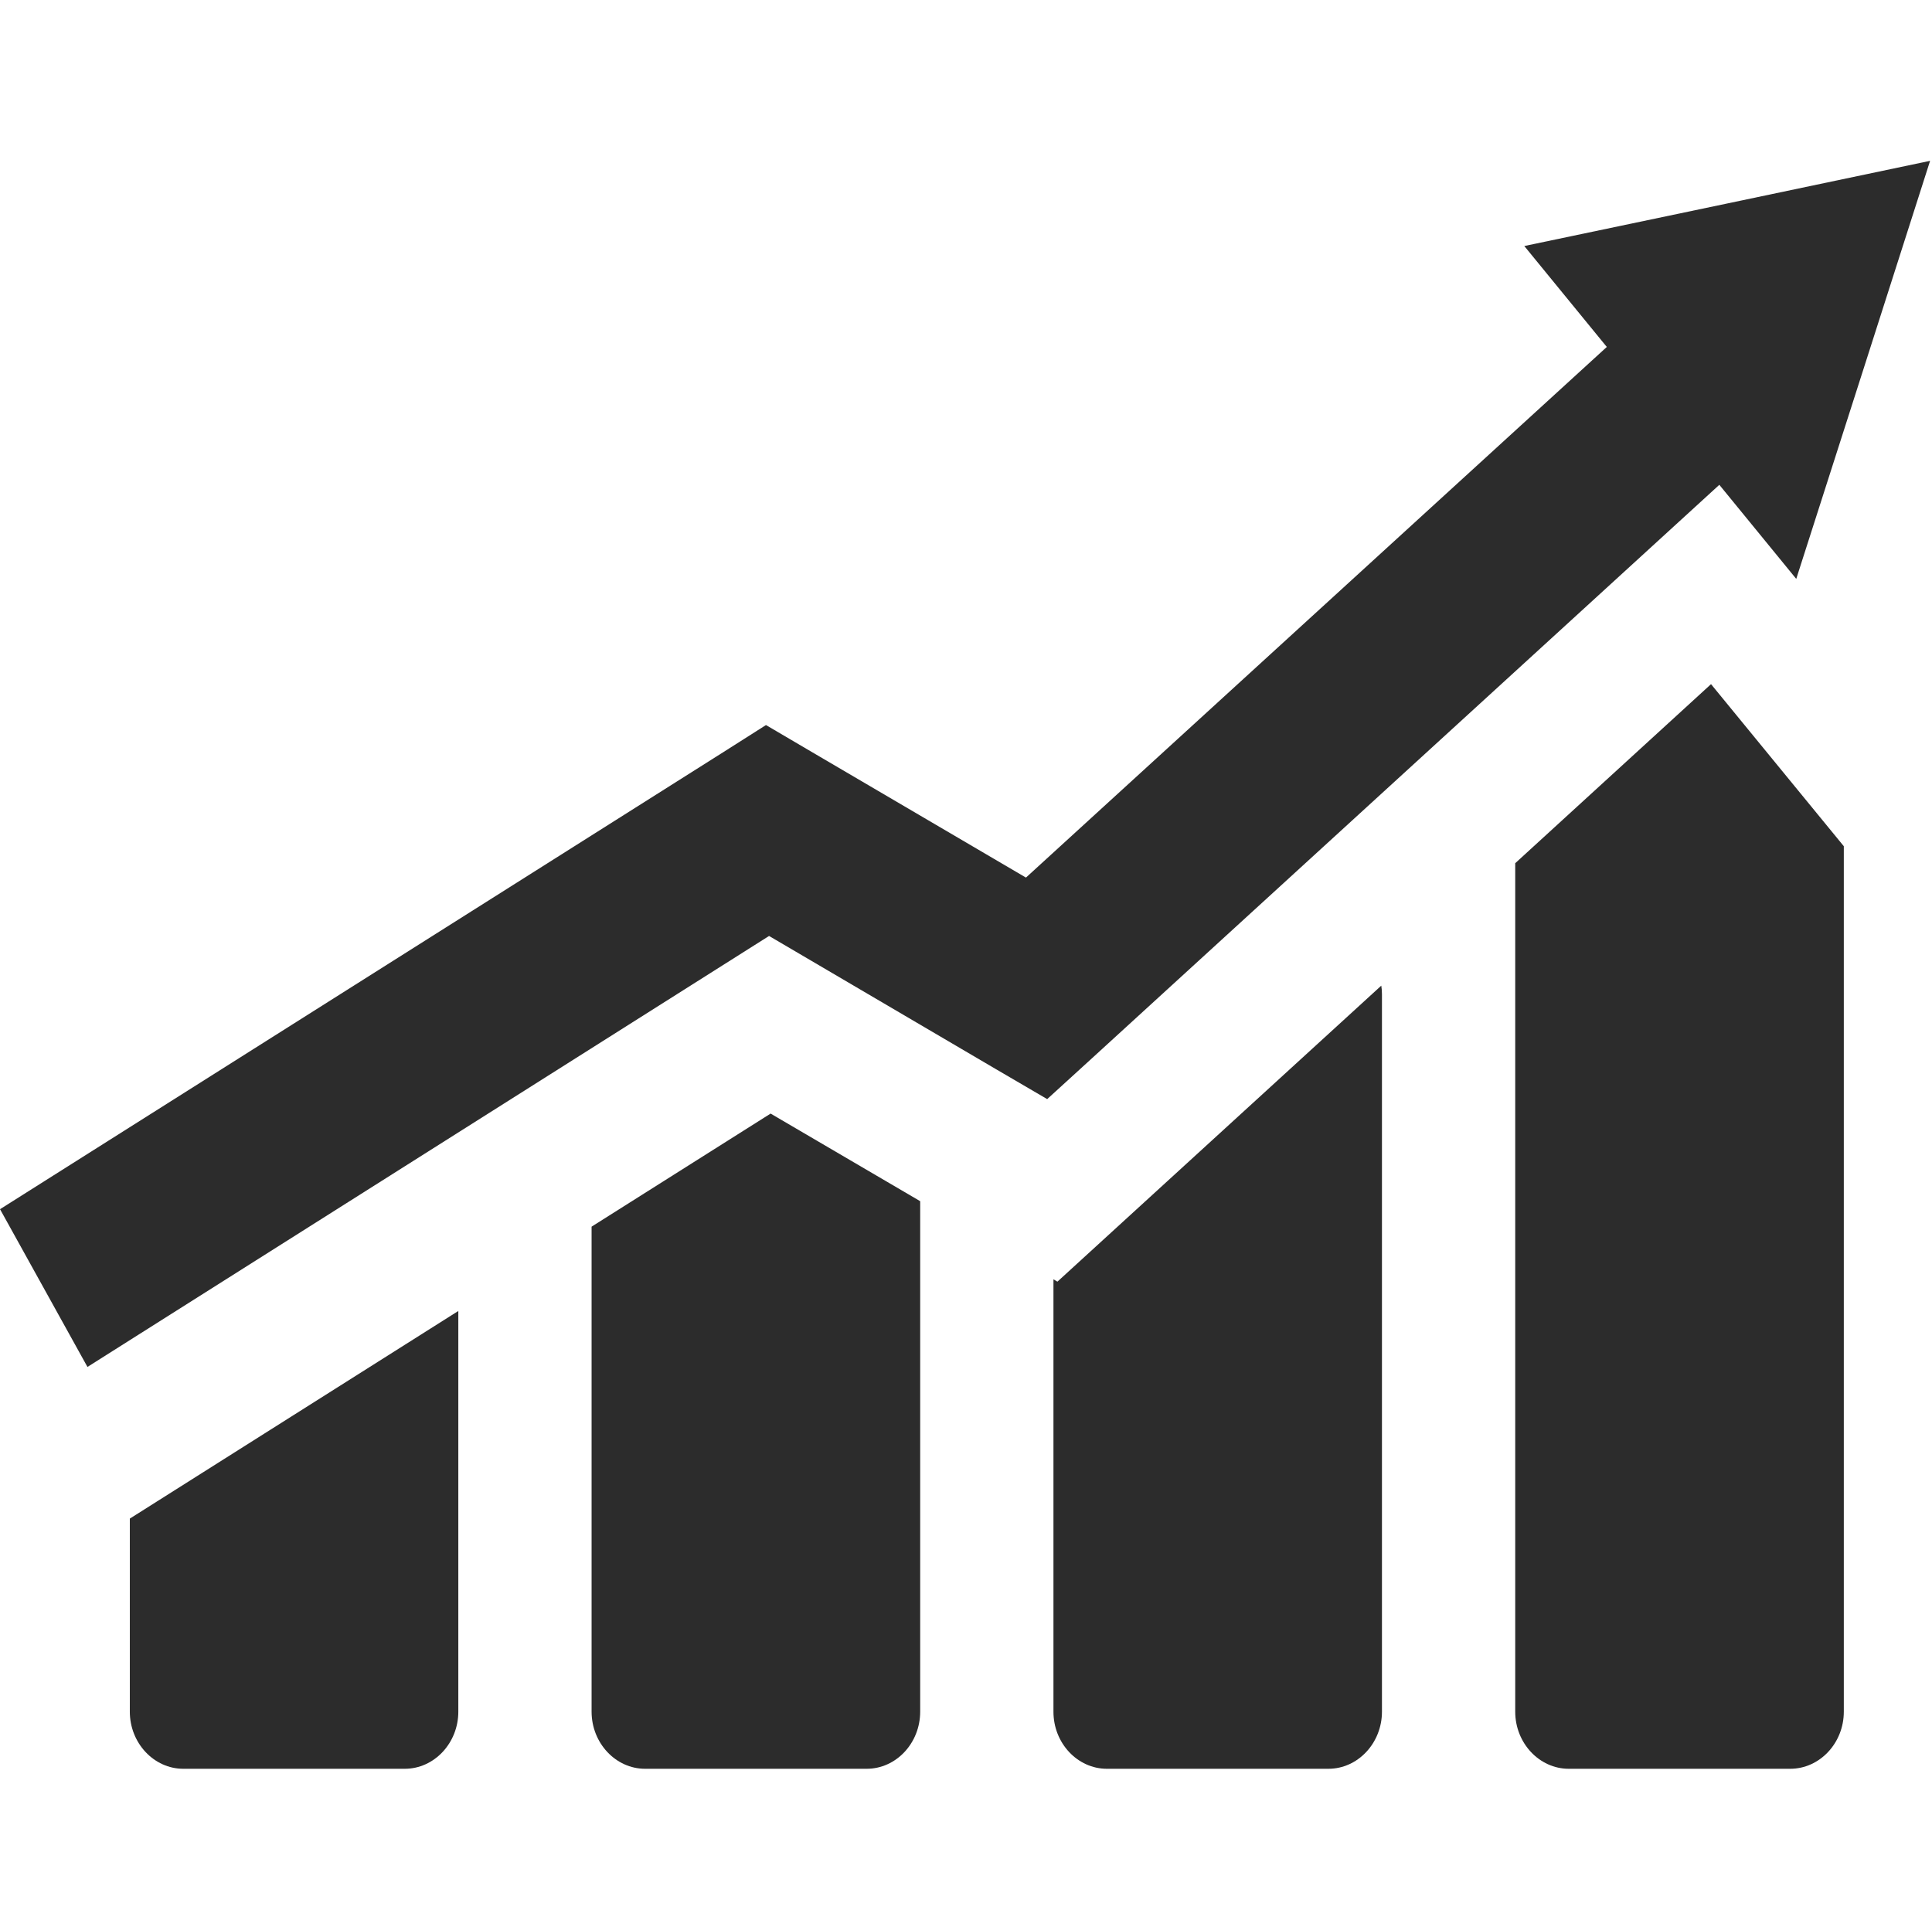 <?xml version="1.0" standalone="no"?><!DOCTYPE svg PUBLIC "-//W3C//DTD SVG 1.1//EN" "http://www.w3.org/Graphics/SVG/1.1/DTD/svg11.dtd"><svg class="icon" width="200px" height="199.80px" viewBox="0 0 1025 1024" version="1.1" xmlns="http://www.w3.org/2000/svg"><path fill="#2c2c2c" d="M342.272 938.65h117.504c15.667 0 28.416-13.62 28.416-30.31v-270.9l-79.36-46.49-94.976 60.007v257.382c0 16.691 12.8 30.31 28.416 30.31zM0 641.69l384.051-242.74 22.323-14.182 22.733 13.363 115.2 67.584 308.173-281.6-43.776-53.555 107.674-22.58L1024 85.35 988.518 196.3l-35.532 110.9-40.807-49.92-332.697 304.18-23.91 21.81-27.495-16.076-120.064-70.503-361.626 228.71L0 641.69z m97.229 296.96h117.504c15.616 0 28.416-13.62 28.416-30.31V695.705L68.864 805.888v102.451c0 16.691 12.8 30.31 28.365 30.31z m490.035 0h117.504c15.616 0 28.416-13.62 28.416-30.31V527.666c0-1.536-0.102-3.174-0.358-4.608L560.998 680.141l-2.099-1.229v229.376c-0.051 16.742 12.749 30.362 28.365 30.362z m245.043 0H949.76c15.667 0 28.467-13.62 28.467-30.31V449.074l-70.451-86.016-103.885 95.027V908.34c0 16.691 12.8 30.31 28.416 30.31z m0 0"  /></svg>